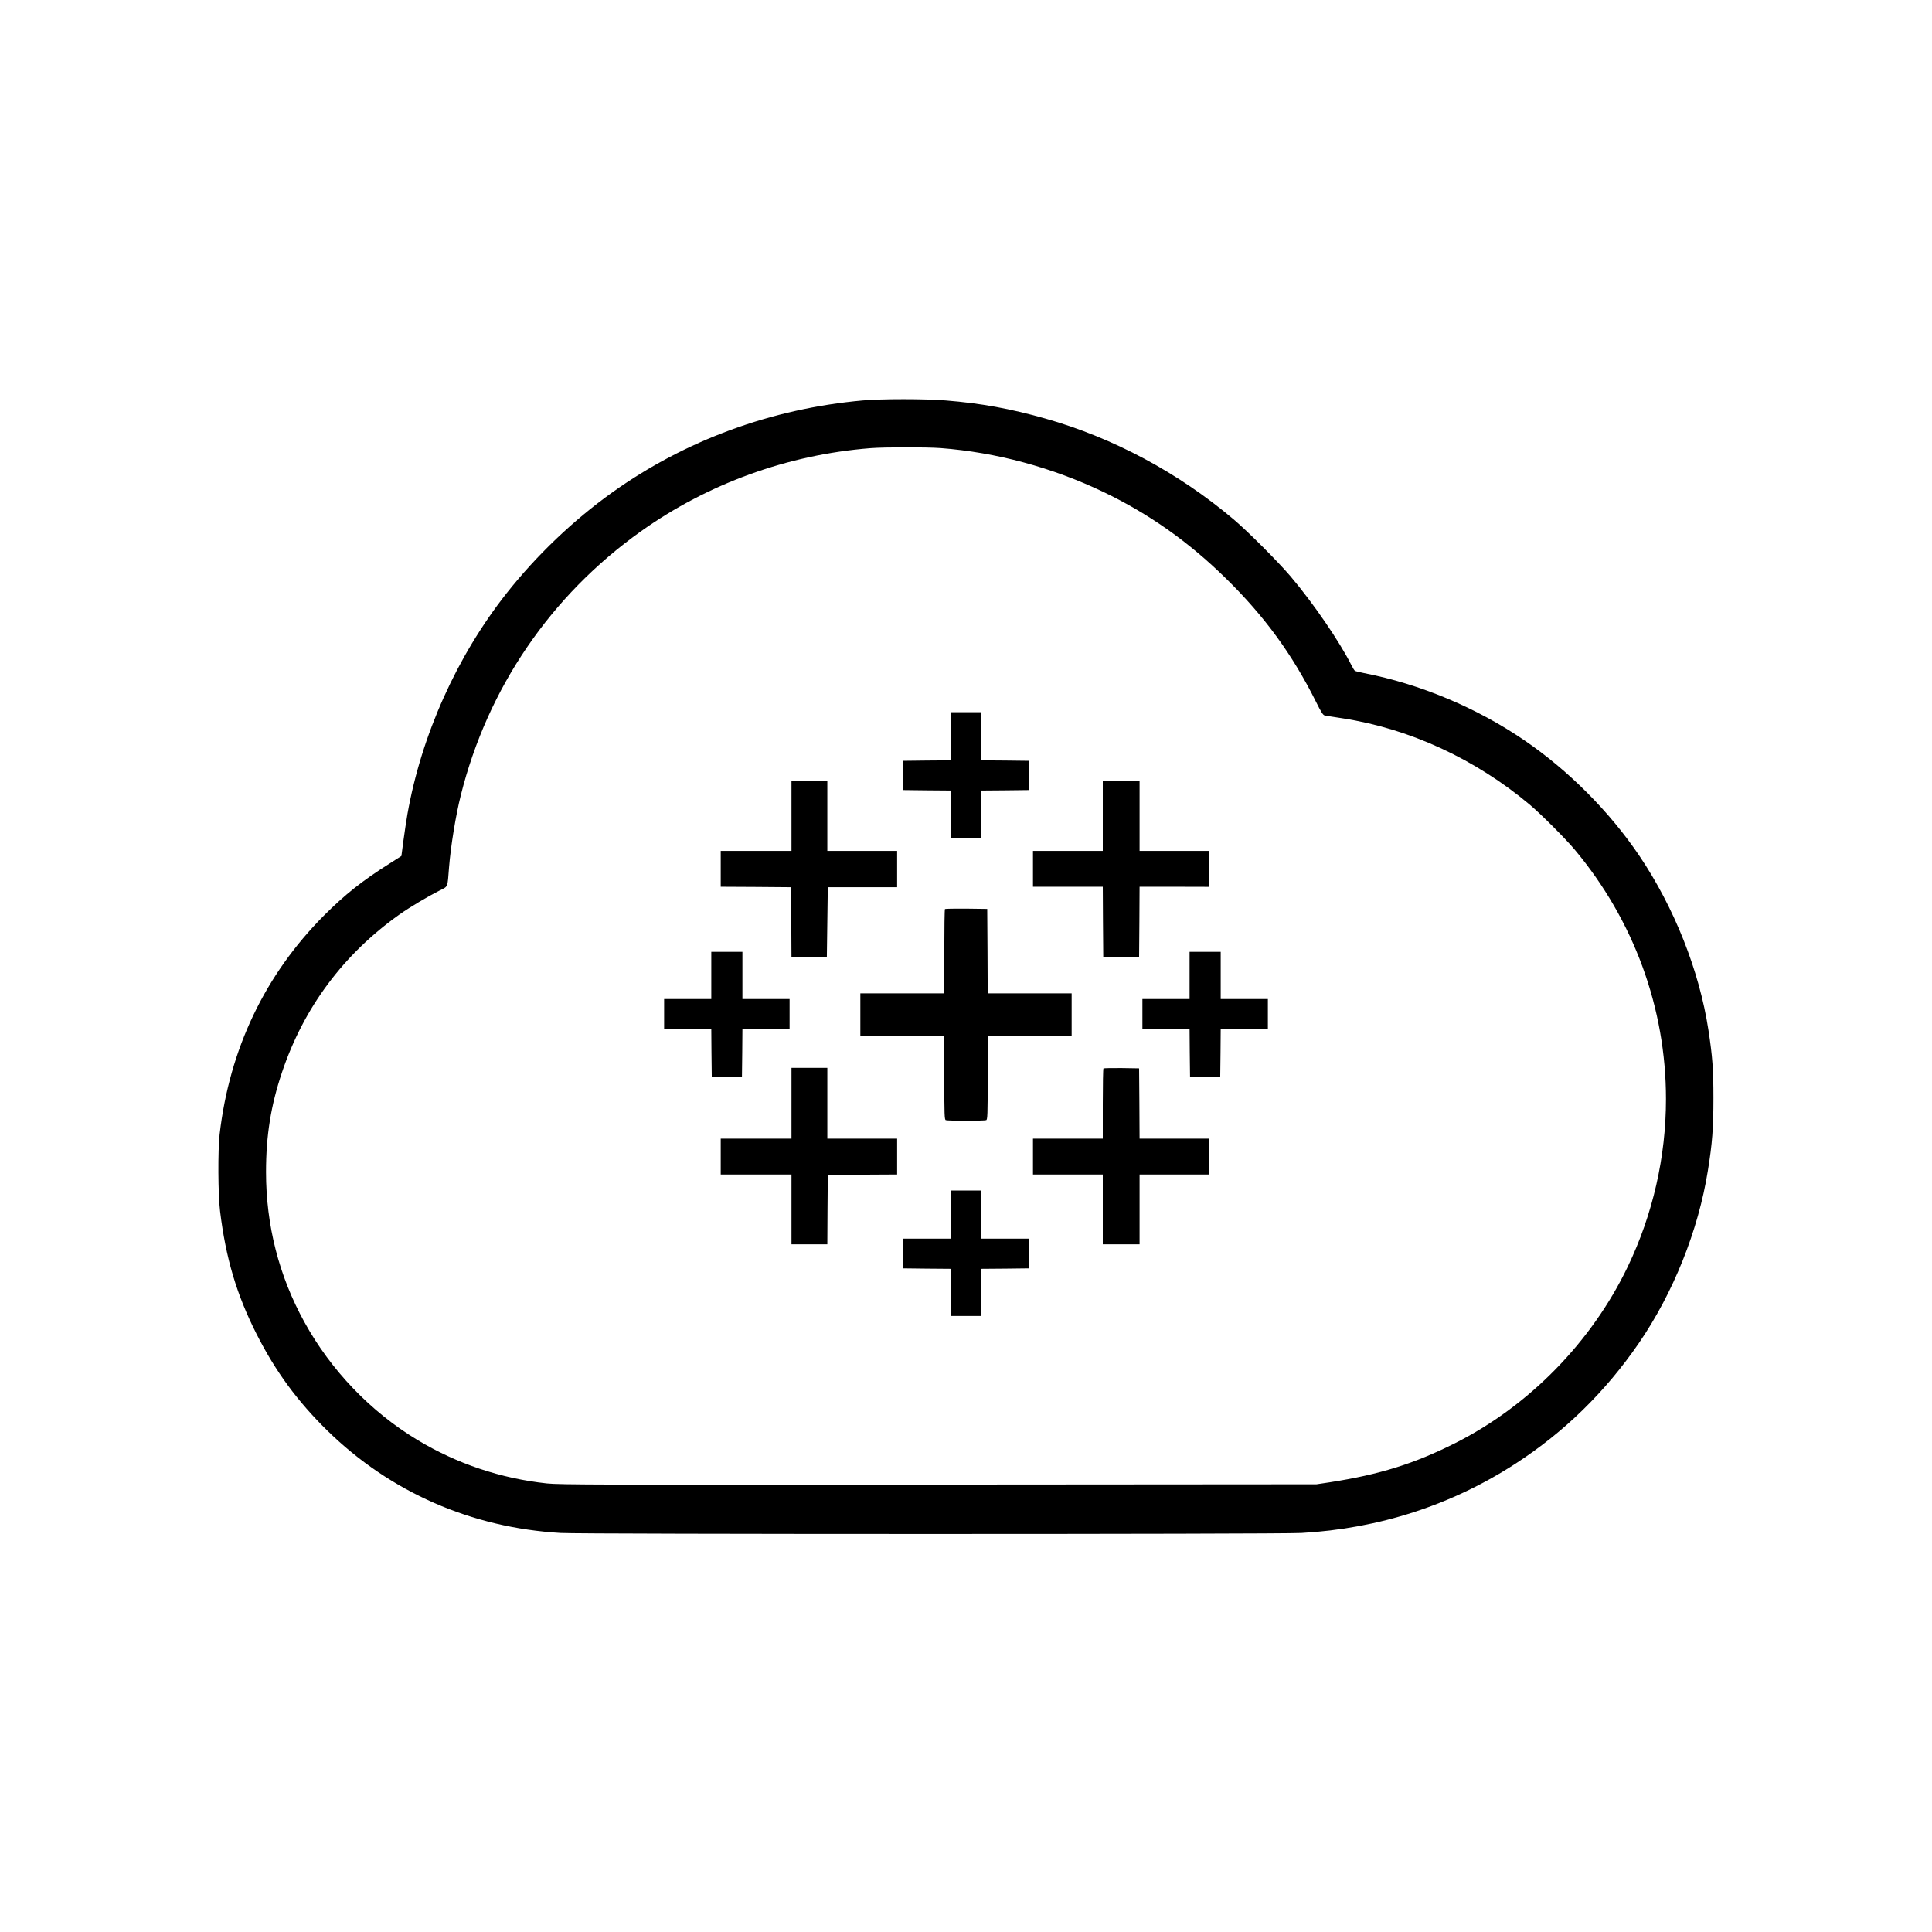 <?xml version="1.0" standalone="no"?>
<!DOCTYPE svg PUBLIC "-//W3C//DTD SVG 20010904//EN"
 "http://www.w3.org/TR/2001/REC-SVG-20010904/DTD/svg10.dtd">
<svg version="1.0" xmlns="http://www.w3.org/2000/svg"
 width="2048pt" height="2048pt" viewBox="0 0 2048 2048"
 preserveAspectRatio="xMidYMid meet">

<g transform="translate(0,2048) scale(0.1,-0.1)"
fill="#000000" stroke="none">
<path d="M9145 16235 c-968 -87 -1880 -422 -2655 -975 -414 -296 -802 -666
-1121 -1070 -526 -667 -902 -1503 -1050 -2340 -12 -69 -31 -197 -43 -285 l-21
-159 -127 -81 c-286 -180 -473 -329 -693 -549 -627 -630 -1002 -1416 -1107
-2321 -19 -169 -17 -637 5 -815 61 -500 176 -885 387 -1302 202 -398 433 -712
751 -1024 667 -652 1527 -1029 2473 -1084 239 -14 7600 -14 7851 0 822 46
1594 295 2275 738 514 334 946 756 1301 1272 365 531 632 1196 733 1830 47
288 59 454 59 770 0 304 -10 440 -53 721 -96 628 -362 1298 -732 1847 -316
468 -751 905 -1220 1225 -505 345 -1104 596 -1699 712 -48 10 -91 20 -96 24
-6 3 -23 31 -38 61 -128 254 -400 651 -644 940 -131 154 -448 472 -601 602
-586 496 -1280 868 -2002 1072 -373 105 -679 161 -1053 191 -217 18 -682 18
-880 0z m826 -505 c590 -45 1181 -205 1726 -465 483 -232 901 -527 1297 -915
409 -401 703 -803 955 -1307 55 -111 76 -144 93 -147 13 -3 100 -17 193 -31
709 -110 1402 -430 1979 -913 117 -98 380 -361 478 -478 627 -749 968 -1680
968 -2644 0 -613 -139 -1223 -406 -1779 -382 -796 -1046 -1475 -1829 -1869
-436 -219 -798 -332 -1330 -415 l-140 -21 -4005 -3 c-3589 -3 -4020 -2 -4152
12 -491 53 -956 209 -1375 462 -495 299 -915 737 -1196 1248 -270 489 -407
1027 -407 1591 0 386 51 705 169 1056 231 688 653 1254 1247 1675 106 75 299
190 426 254 89 45 81 24 98 244 18 226 71 551 125 766 285 1137 953 2116 1908
2796 709 505 1556 813 2432 882 150 12 592 12 746 1z"/>
<path d="M10080 12675 l0 -255 -252 -2 -253 -3 0 -155 0 -155 253 -3 252 -2 0
-250 0 -250 160 0 160 0 0 250 0 250 253 2 252 3 0 155 0 155 -252 3 -253 2 0
255 0 255 -160 0 -160 0 0 -255z"/>
<path d="M8390 11830 l0 -370 -375 0 -375 0 0 -190 0 -190 373 -2 372 -3 3
-373 2 -372 188 2 187 3 5 370 5 370 368 0 367 0 0 193 0 192 -370 0 -370 0 0
370 0 370 -190 0 -190 0 0 -370z"/>
<path d="M11690 11830 l0 -370 -370 0 -370 0 0 -190 0 -190 370 0 370 0 2
-372 3 -373 190 0 190 0 3 373 2 372 368 0 367 -1 3 191 2 190 -370 0 -370 0
0 370 0 370 -195 0 -195 0 0 -370z"/>
<path d="M10017 10844 c-4 -4 -7 -207 -7 -451 l0 -443 -445 0 -445 0 0 -225 0
-225 445 0 445 0 0 -444 c0 -396 2 -445 16 -450 20 -8 408 -8 428 0 14 5 16
54 16 450 l0 444 445 0 445 0 0 225 0 225 -445 0 -445 0 -2 448 -3 447 -221 3
c-121 1 -223 -1 -227 -4z"/>
<path d="M7540 10140 l0 -250 -250 0 -250 0 0 -160 0 -160 250 0 250 0 2 -252
3 -253 160 0 160 0 3 253 2 252 250 0 250 0 0 160 0 160 -250 0 -250 0 0 250
0 250 -165 0 -165 0 0 -250z"/>
<path d="M12610 10140 l0 -250 -250 0 -250 0 0 -160 0 -160 250 0 250 0 2
-252 3 -253 160 0 160 0 3 253 2 252 250 0 250 0 0 160 0 160 -250 0 -250 0 0
250 0 250 -165 0 -165 0 0 -250z"/>
<path d="M8390 8785 l0 -375 -375 0 -375 0 0 -190 0 -190 375 0 375 0 0 -370
0 -370 190 0 190 0 2 368 3 367 368 3 367 2 0 190 0 190 -370 0 -370 0 0 375
0 375 -190 0 -190 0 0 -375z"/>
<path d="M11697 9154 c-4 -4 -7 -173 -7 -376 l0 -368 -370 0 -370 0 0 -190 0
-190 370 0 370 0 0 -370 0 -370 195 0 195 0 0 370 0 370 370 0 370 0 0 190 0
190 -370 0 -370 0 -2 373 -3 372 -186 3 c-102 1 -188 -1 -192 -4z"/>
<path d="M10080 7605 l0 -255 -255 0 -256 0 3 -157 3 -158 253 -3 252 -2 0
-250 0 -250 160 0 160 0 0 250 0 250 253 2 252 3 3 158 3 157 -256 0 -255 0 0
255 0 255 -160 0 -160 0 0 -255z"/>
</g>
</svg>
